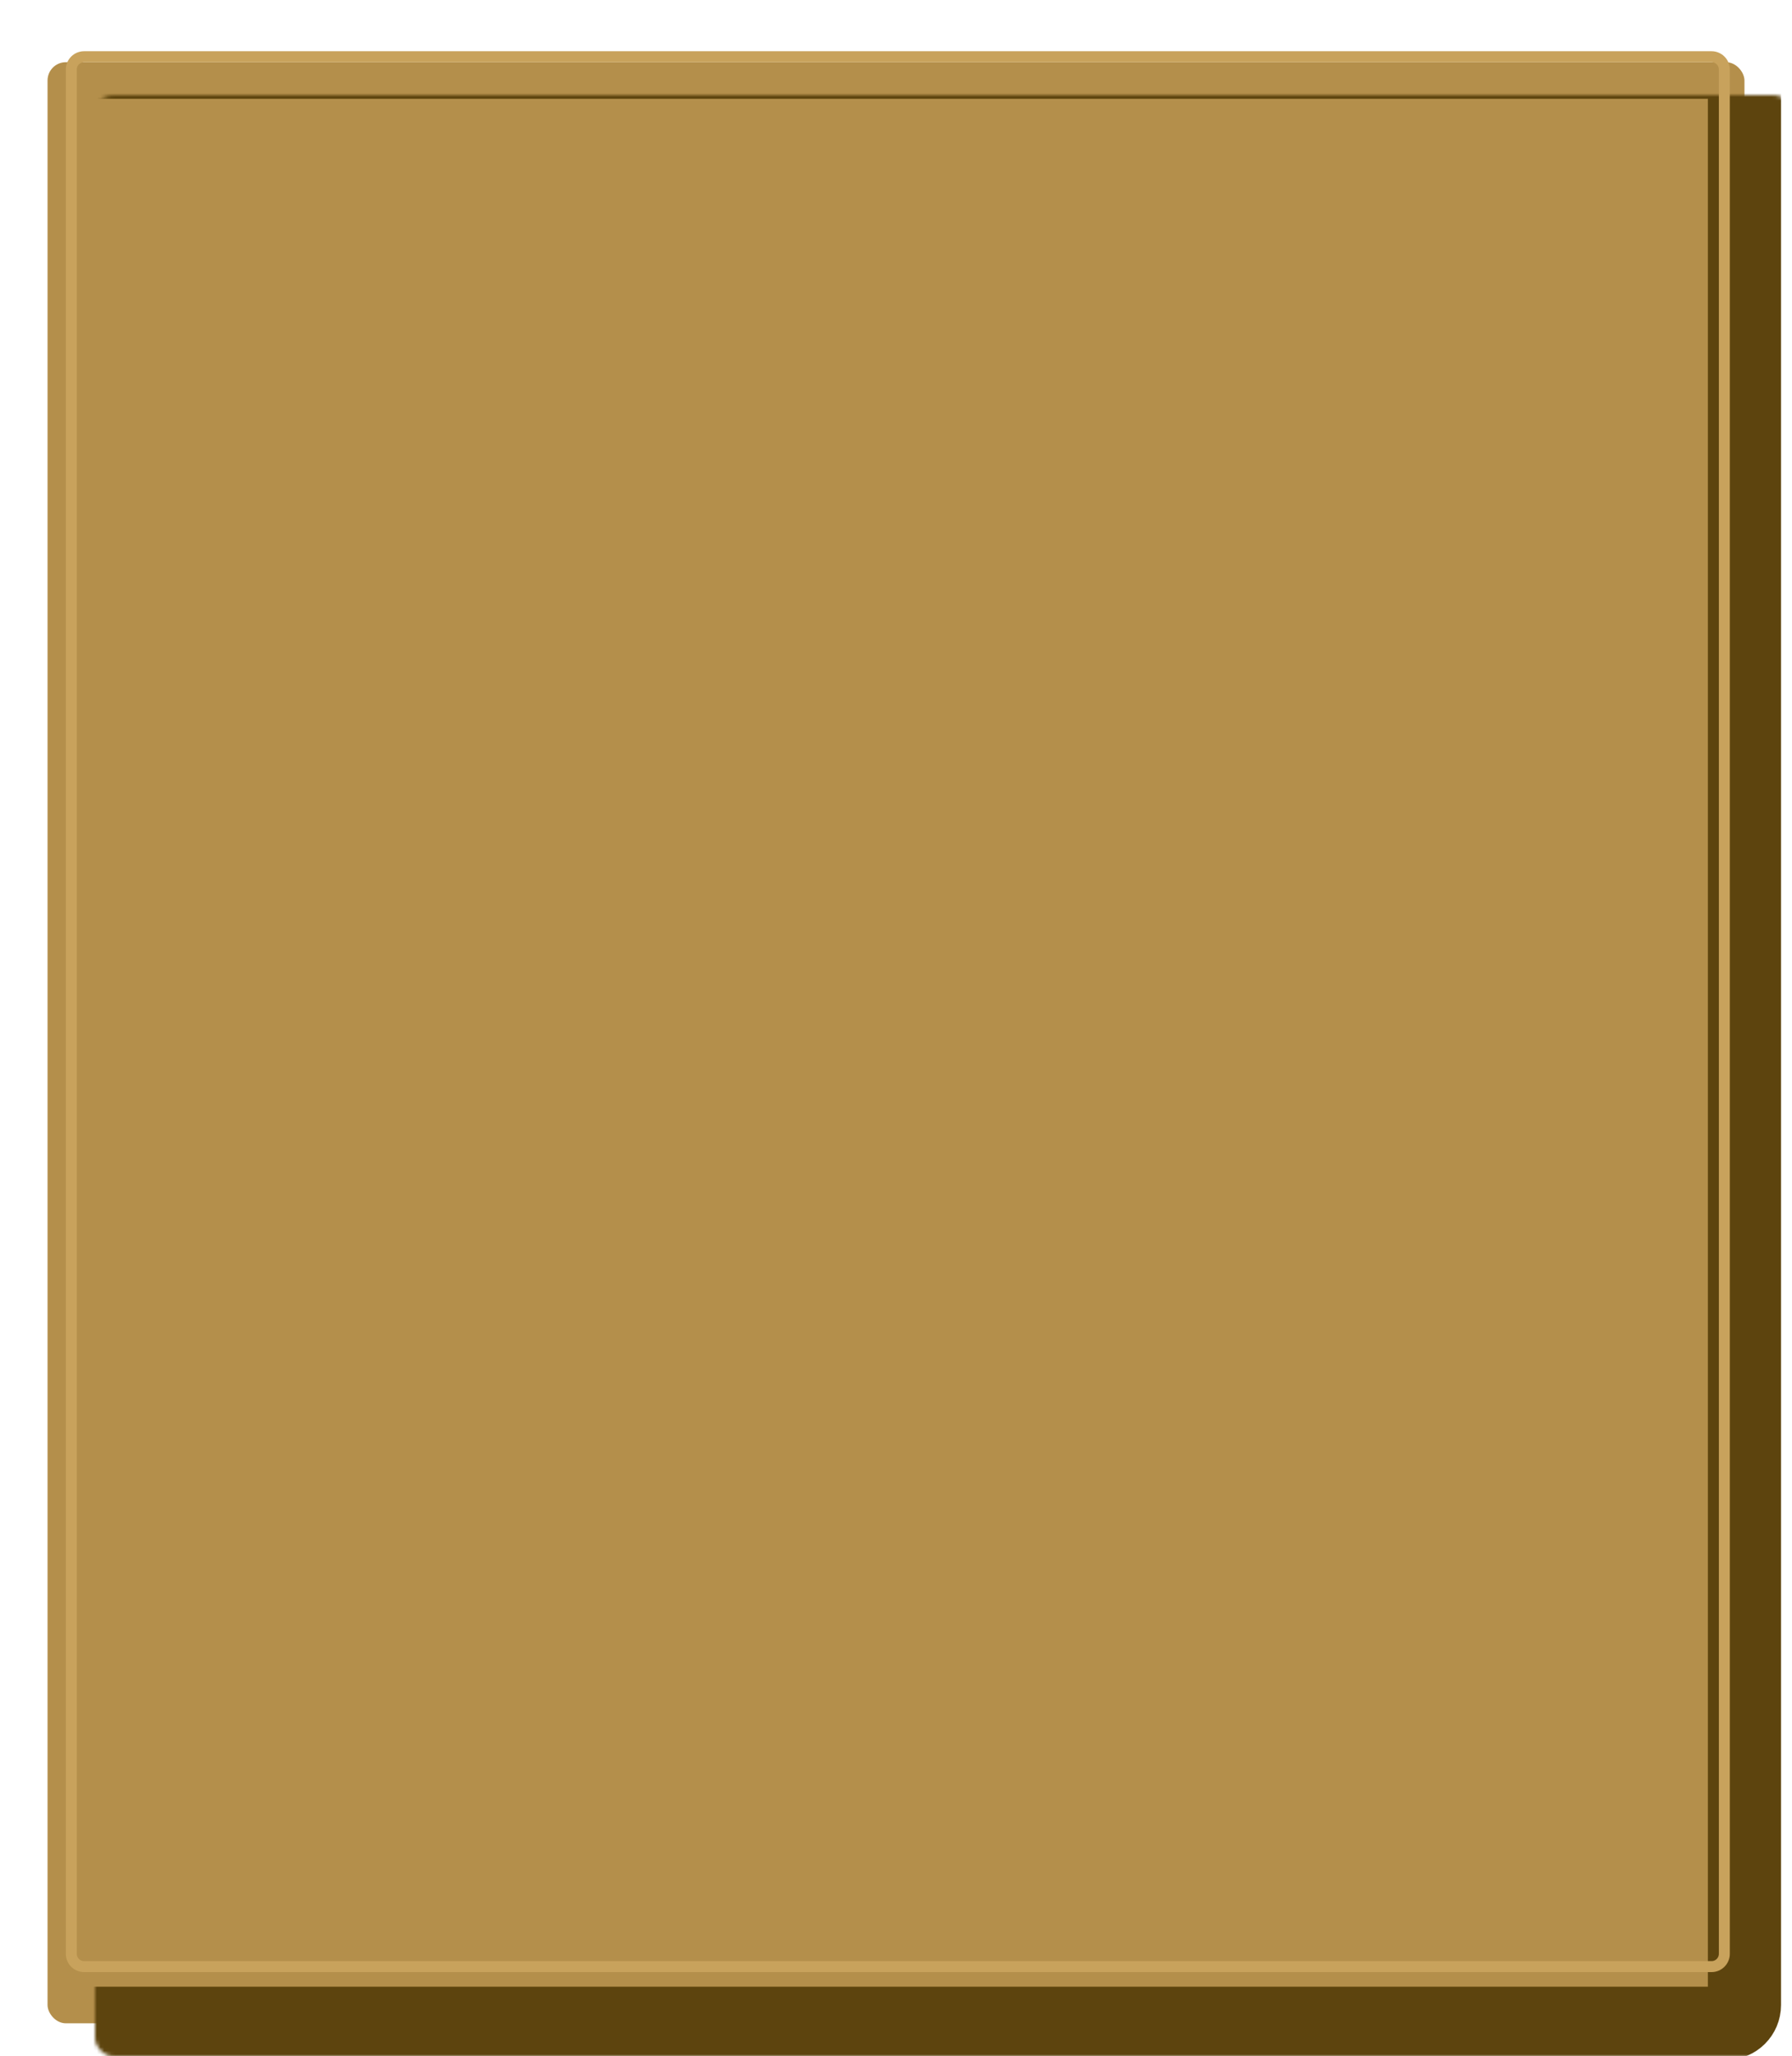 <svg width="490" height="562" viewBox="0 0 490 562" fill="none" xmlns="http://www.w3.org/2000/svg">
<g filter="url(#filter0_di_124_813)">
<mask id="path-1-inside-1_124_813" fill="white">
<rect x="13" y="9" width="464" height="536" rx="5"/>
</mask>
<rect x="13" y="9" width="464" height="536" rx="5" fill="#B48F4B"/>
<rect x="13" y="9" width="464" height="536" rx="5" stroke="#5D440E" stroke-width="20" mask="url(#path-1-inside-1_124_813)"/>
</g>
<path d="M23 15.5H468C469.933 15.5 471.5 17.067 471.5 19V534C471.5 535.933 469.933 537.5 468 537.5H23C21.067 537.5 19.5 535.933 19.5 534V19C19.5 17.067 21.067 15.5 23 15.5Z" stroke="#C8A25C" stroke-width="3"/>
<defs>
<filter id="filter0_di_124_813" x="0" y="0" width="490" height="562" filterUnits="userSpaceOnUse" color-interpolation-filters="sRGB">
<feFlood flood-opacity="0" result="BackgroundImageFix"/>
<feColorMatrix in="SourceAlpha" type="matrix" values="0 0 0 0 0 0 0 0 0 0 0 0 0 0 0 0 0 0 127 0" result="hardAlpha"/>
<feMorphology radius="5" operator="dilate" in="SourceAlpha" result="effect1_dropShadow_124_813"/>
<feOffset dy="4"/>
<feGaussianBlur stdDeviation="4"/>
<feComposite in2="hardAlpha" operator="out"/>
<feColorMatrix type="matrix" values="0 0 0 0 0 0 0 0 0 0 0 0 0 0 0 0 0 0 0.25 0"/>
<feBlend mode="normal" in2="BackgroundImageFix" result="effect1_dropShadow_124_813"/>
<feBlend mode="normal" in="SourceGraphic" in2="effect1_dropShadow_124_813" result="shape"/>
<feColorMatrix in="SourceAlpha" type="matrix" values="0 0 0 0 0 0 0 0 0 0 0 0 0 0 0 0 0 0 127 0" result="hardAlpha"/>
<feMorphology radius="10" operator="erode" in="SourceAlpha" result="effect2_innerShadow_124_813"/>
<feOffset dy="4"/>
<feGaussianBlur stdDeviation="4"/>
<feComposite in2="hardAlpha" operator="arithmetic" k2="-1" k3="1"/>
<feColorMatrix type="matrix" values="0 0 0 0 0.365 0 0 0 0 0.267 0 0 0 0 0.055 0 0 0 1 0"/>
<feBlend mode="normal" in2="shape" result="effect2_innerShadow_124_813"/>
</filter>
</defs>
</svg>
